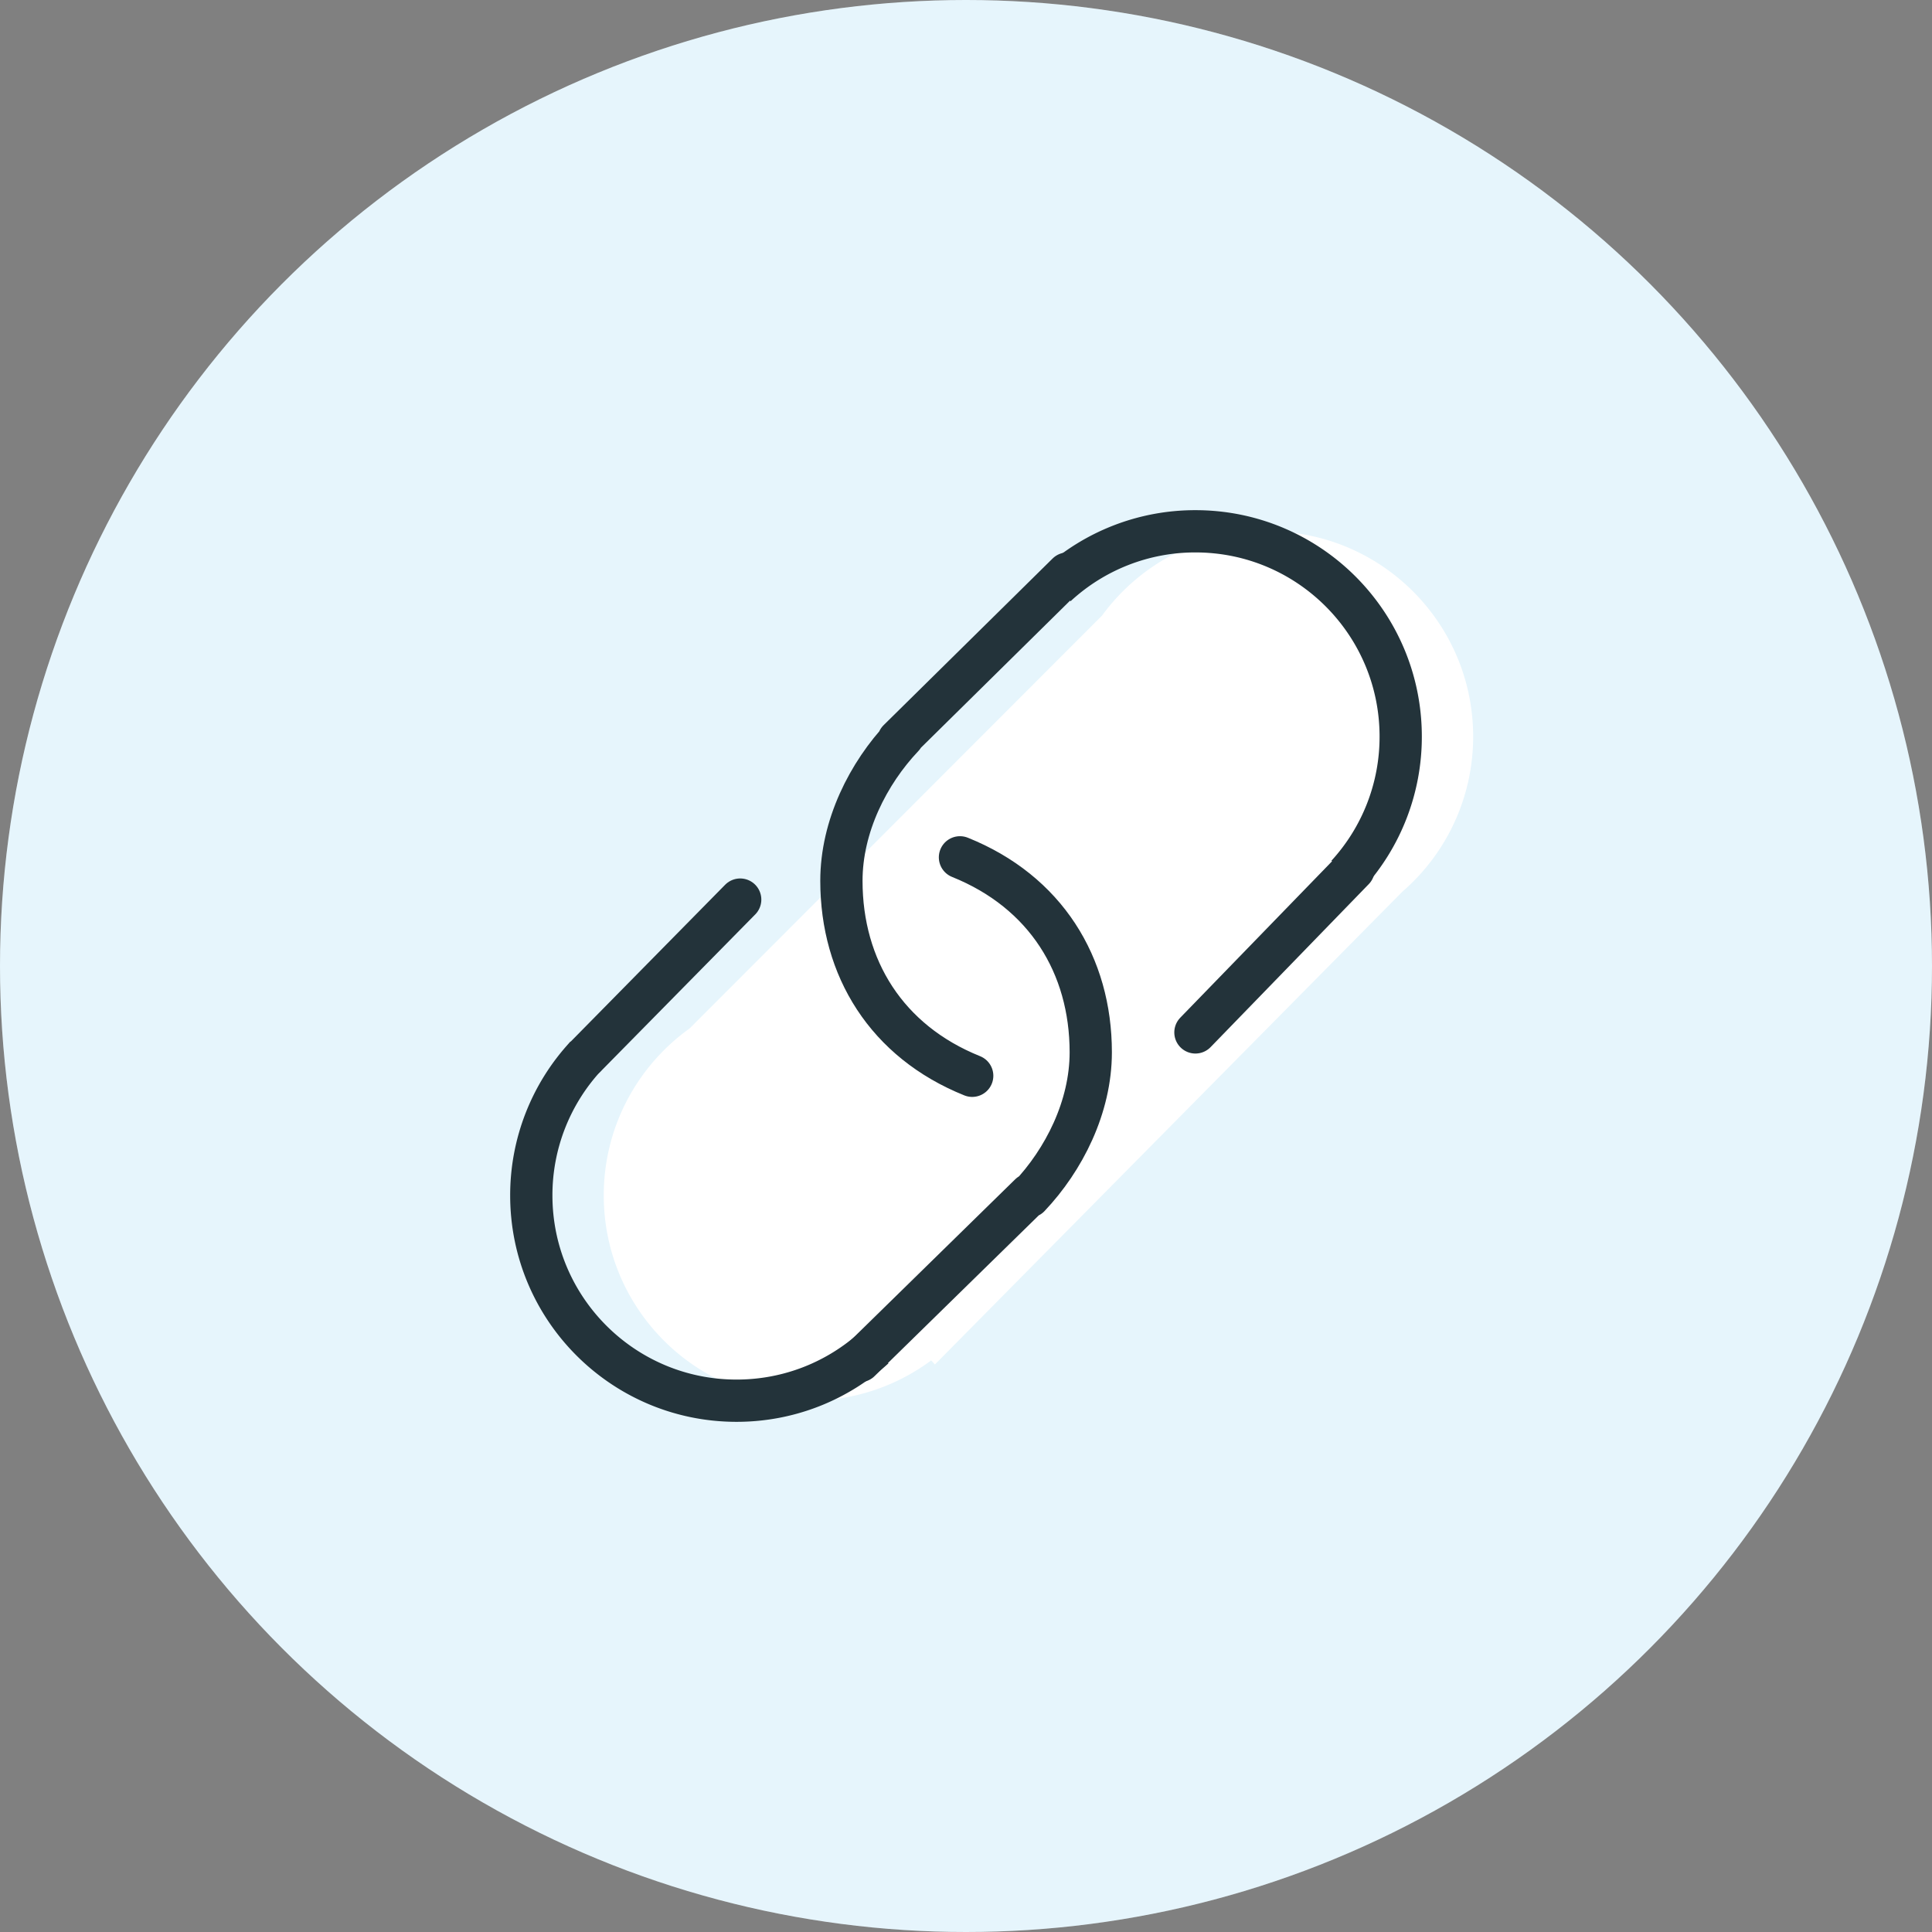 <svg xmlns="http://www.w3.org/2000/svg" width="160" height="160" viewBox="0 0 160 160">
    <rect x="0" y="0" width="160" height="160" fill="#808080" stroke="none"/>
    <g fill="none" fill-rule="evenodd">
        <circle cx="80" cy="80" r="80" fill="#FFF"/>
        <circle cx="80" cy="80" r="80" fill="#009DE0" fill-opacity=".1"/>
        <path fill="#FFF" d="M91.267 50.978C94.359 46.748 99.359 44 105 44c9.389 0 17 7.611 17 17a16.96 16.96 0 0 1-5.849 12.832L77.427 113l-.311-.336A16.924 16.924 0 0 1 67 116c-9.389 0-17-7.611-17-17 0-5.699 2.804-10.743 7.108-13.827l34.159-34.195z"/>
        <g stroke="#23333A" stroke-width="3.5">
            <path d="M111.552 72.466A16.939 16.939 0 0 0 116 61c0-9.389-7.611-17-17-17a16.94 16.94 0 0 0-11.527 4.505M48.532 87.444A16.94 16.94 0 0 0 44 99c0 9.389 7.611 17 17 17 4.388 0 8.387-1.662 11.403-4.391"/>
            <path stroke-linecap="round" d="M74.78 61c-2.884 3.046-5.098 7.42-5.098 11.946 0 7.213 3.735 13.293 10.832 16.146M85.234 99.092c2.884-3.046 5.098-7.42 5.098-11.946 0-7.213-3.734-13.293-10.832-16.146M61.3 74.5l-12.8 13M112.1 72L99 85.5M88.4 47.5L74.404 61.304M85.3 98.914l-14.1 13.804"/>
        </g>
    </g>
</svg>
